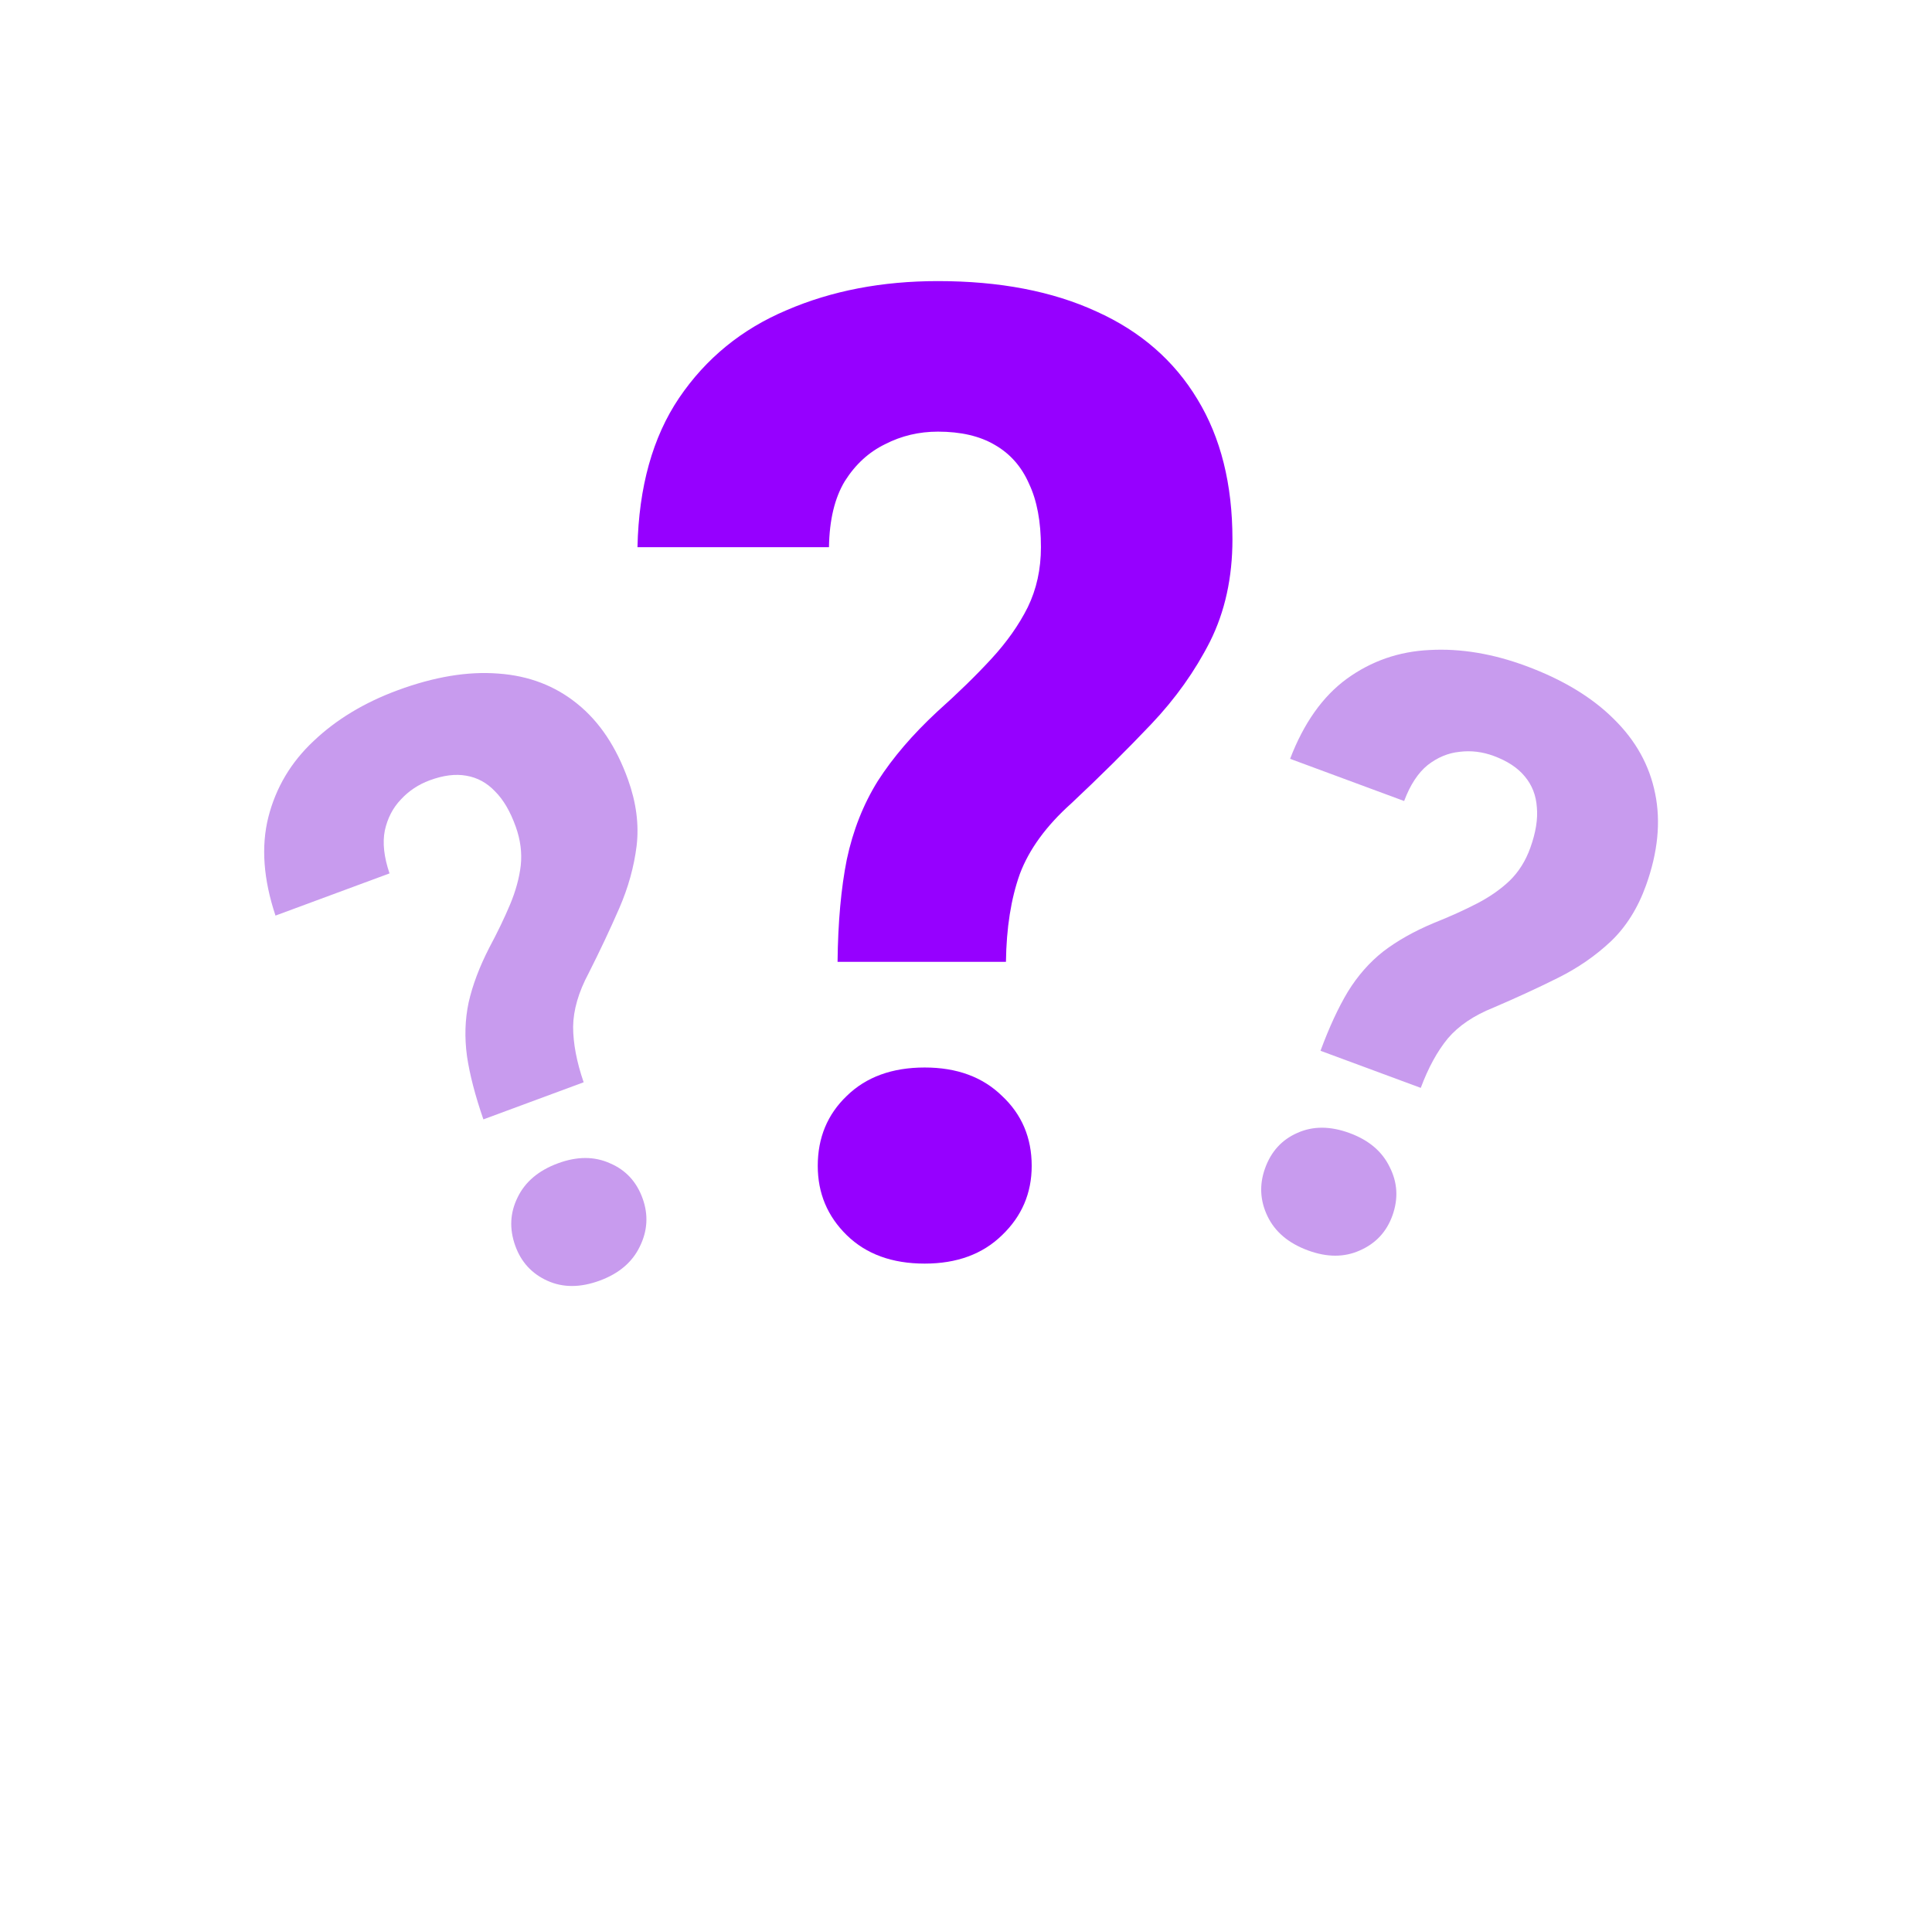 <svg width="180" height="179" viewBox="0 0 180 179" fill="none" xmlns="http://www.w3.org/2000/svg">
<path d="M93.722 89.622H78.033C78.074 85.931 78.361 82.752 78.894 80.086C79.469 77.379 80.433 74.939 81.786 72.765C83.181 70.591 85.026 68.438 87.323 66.305C89.251 64.582 90.933 62.941 92.368 61.383C93.804 59.824 94.932 58.225 95.752 56.584C96.572 54.902 96.982 53.036 96.982 50.985C96.982 48.606 96.613 46.638 95.875 45.079C95.178 43.48 94.111 42.27 92.676 41.449C91.281 40.629 89.518 40.219 87.385 40.219C85.621 40.219 83.981 40.608 82.463 41.388C80.945 42.126 79.694 43.274 78.71 44.833C77.767 46.392 77.274 48.442 77.233 50.985H59.392C59.515 45.366 60.807 40.731 63.268 37.081C65.769 33.39 69.112 30.662 73.296 28.898C77.48 27.094 82.176 26.191 87.385 26.191C93.127 26.191 98.049 27.135 102.15 29.021C106.252 30.867 109.39 33.595 111.563 37.204C113.737 40.773 114.824 45.12 114.824 50.247C114.824 53.815 114.127 56.994 112.732 59.783C111.338 62.531 109.513 65.095 107.257 67.474C105.001 69.853 102.52 72.314 99.812 74.856C97.475 76.948 95.875 79.143 95.014 81.439C94.193 83.736 93.763 86.464 93.722 89.622ZM76.188 108.633C76.188 106.008 77.09 103.834 78.894 102.111C80.699 100.348 83.119 99.466 86.154 99.466C89.148 99.466 91.548 100.348 93.353 102.111C95.198 103.834 96.121 106.008 96.121 108.633C96.121 111.176 95.198 113.329 93.353 115.093C91.548 116.856 89.148 117.738 86.154 117.738C83.119 117.738 80.699 116.856 78.894 115.093C77.09 113.329 76.188 111.176 76.188 108.633Z" fill="#9600FF"/>
<path d="M132.369 101.365L123.028 97.908C123.842 95.71 124.693 93.873 125.581 92.397C126.502 90.906 127.599 89.659 128.87 88.658C130.165 87.666 131.725 86.785 133.549 86.016C135.066 85.412 136.418 84.801 137.607 84.186C138.795 83.57 139.809 82.863 140.649 82.063C141.497 81.238 142.141 80.213 142.579 78.987C143.089 77.565 143.29 76.307 143.184 75.213C143.111 74.103 142.735 73.145 142.056 72.338C141.401 71.54 140.439 70.907 139.169 70.437C138.118 70.048 137.058 69.919 135.988 70.051C134.926 70.158 133.935 70.569 133.016 71.284C132.12 72.007 131.388 73.125 130.82 74.636L120.196 70.704C121.471 67.373 123.233 64.887 125.479 63.247C127.759 61.592 130.333 60.698 133.202 60.565C136.079 60.408 139.069 60.904 142.17 62.051C145.59 63.317 148.319 64.965 150.357 66.997C152.404 69.004 153.689 71.326 154.211 73.962C154.742 76.574 154.459 79.413 153.362 82.477C152.598 84.61 151.502 86.357 150.075 87.717C148.657 89.052 147.021 90.183 145.169 91.107C143.317 92.032 141.312 92.957 139.156 93.88C137.316 94.616 135.894 95.575 134.89 96.758C133.91 97.95 133.07 99.486 132.369 101.365ZM117.86 108.865C118.422 107.296 119.425 106.195 120.868 105.563C122.32 104.907 123.95 104.913 125.757 105.582C127.54 106.241 128.78 107.297 129.477 108.749C130.207 110.185 130.292 111.688 129.73 113.257C129.186 114.778 128.175 115.861 126.699 116.509C125.247 117.166 123.629 117.164 121.846 116.504C120.039 115.835 118.787 114.775 118.09 113.323C117.393 111.871 117.316 110.385 117.86 108.865Z" fill="#C89BEE"/>
<path d="M54.378 100.843L45.036 104.3C44.27 102.085 43.761 100.121 43.508 98.41C43.271 96.665 43.322 94.994 43.663 93.397C44.028 91.79 44.666 90.096 45.578 88.315C46.357 86.86 47.007 85.509 47.529 84.261C48.05 83.013 48.379 81.808 48.517 80.647C48.645 79.461 48.49 78.255 48.051 77.029C47.542 75.607 46.901 74.512 46.128 73.743C45.37 72.94 44.476 72.452 43.446 72.278C42.44 72.095 41.302 72.238 40.032 72.708C38.982 73.097 38.088 73.691 37.351 74.491C36.606 75.267 36.107 76.229 35.854 77.378C35.626 78.517 35.772 79.852 36.291 81.381L25.667 85.312C24.538 81.926 24.316 78.871 25 76.146C25.7 73.388 27.106 71.022 29.22 69.045C31.325 67.045 33.928 65.471 37.03 64.323C40.449 63.058 43.582 62.537 46.428 62.761C49.265 62.961 51.718 63.9 53.784 65.578C55.842 67.232 57.42 69.592 58.517 72.656C59.281 74.79 59.546 76.843 59.312 78.818C59.07 80.768 58.532 82.702 57.698 84.621C56.863 86.54 55.913 88.558 54.845 90.675C53.9 92.441 53.417 94.105 53.396 95.668C53.399 97.221 53.726 98.947 54.378 100.843ZM48.005 116.071C47.443 114.502 47.516 113.004 48.221 111.576C48.919 110.124 50.171 109.064 51.978 108.395C53.761 107.735 55.379 107.734 56.831 108.39C58.298 109.014 59.313 110.11 59.875 111.679C60.419 113.199 60.33 114.689 59.609 116.15C58.912 117.602 57.672 118.658 55.889 119.318C54.081 119.987 52.452 119.993 51 119.336C49.547 118.679 48.549 117.591 48.005 116.071Z" fill="#C89BEE"/>
</svg>
